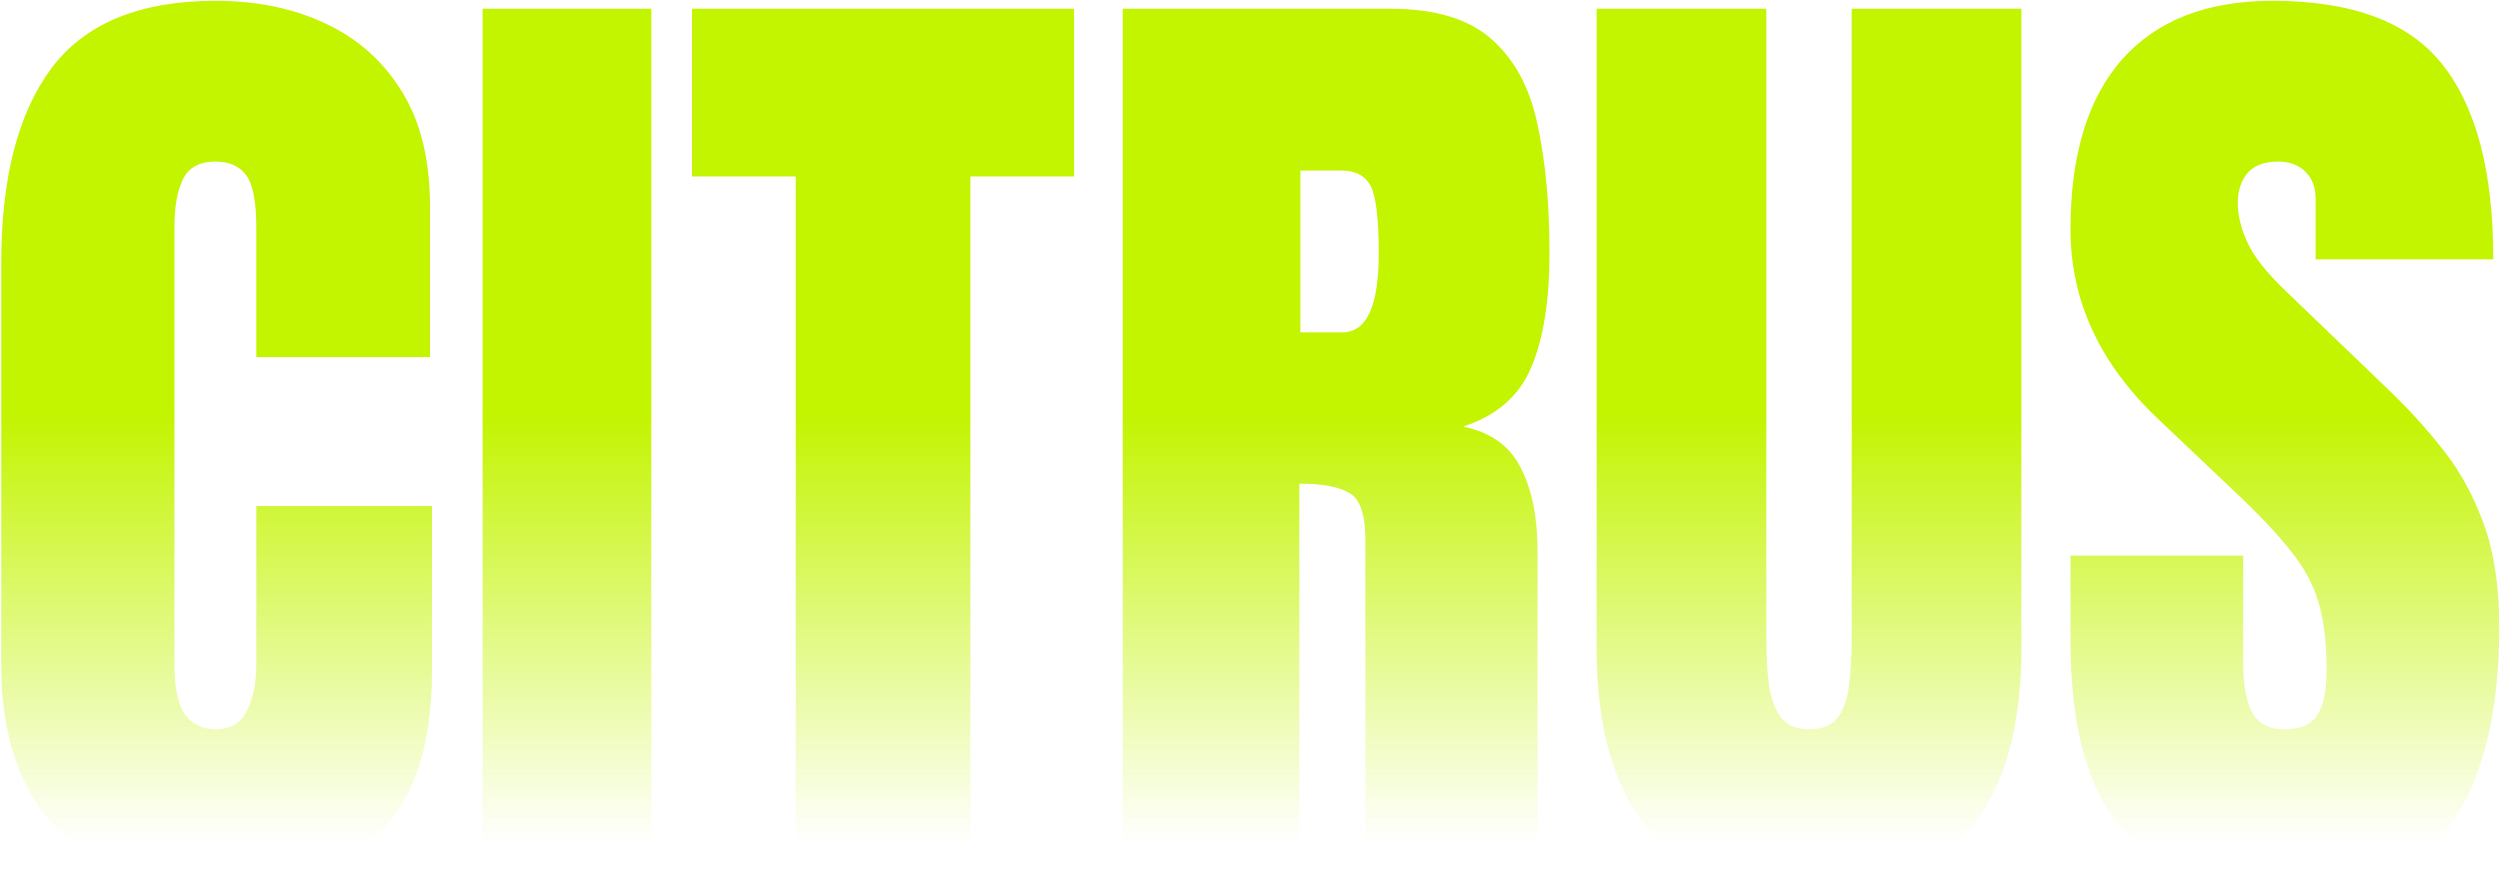 <svg width="1230" height="438" viewBox="0 0 1230 438" fill="none" xmlns="http://www.w3.org/2000/svg">
<path d="M104.141 437.906C73.053 437.906 47.988 428.222 28.945 408.854C10.065 389.485 0.625 362.385 0.625 327.555V129.312C0.625 87.646 8.844 55.745 25.283 33.609C41.885 11.474 68.822 0.406 106.094 0.406C126.439 0.406 144.505 4.15 160.293 11.637C176.243 19.124 188.776 30.354 197.891 45.328C207.005 60.139 211.562 78.857 211.562 101.48V175.699H126.113V112.223C126.113 99.365 124.486 90.738 121.23 86.344C117.975 81.787 112.93 79.508 106.094 79.508C98.118 79.508 92.747 82.438 89.981 88.297C87.213 93.993 85.83 101.643 85.83 111.246V326.334C85.83 338.215 87.539 346.598 90.957 351.48C94.538 356.363 99.583 358.805 106.094 358.805C113.418 358.805 118.545 355.794 121.475 349.771C124.567 343.749 126.113 335.937 126.113 326.334V248.941H212.539V330.24C212.539 368.001 203.018 395.426 183.975 412.516C164.932 429.443 138.32 437.906 104.141 437.906ZM237.441 434V4.312H320.449V434H237.441ZM391.494 434V86.832H340.469V4.312H528.457V86.832H477.432V434H391.494ZM552.383 434V4.312H684.219C706.191 4.312 722.793 9.358 734.023 19.449C745.254 29.378 752.741 43.375 756.484 61.441C760.391 79.345 762.344 100.423 762.344 124.674C762.344 148.111 759.333 166.829 753.311 180.826C747.451 194.824 736.302 204.508 719.863 209.879C733.372 212.646 742.812 219.4 748.184 230.143C753.717 240.722 756.484 254.475 756.484 271.402V434H671.768V265.787C671.768 253.255 669.163 245.523 663.955 242.594C658.91 239.501 650.69 237.955 639.297 237.955V434H552.383ZM639.785 163.492H660.537C672.419 163.492 678.359 150.553 678.359 124.674C678.359 107.91 677.057 96.923 674.453 91.715C671.849 86.507 666.966 83.902 659.805 83.902H639.785V163.492ZM890.029 437.906C854.222 437.906 827.855 427.896 810.928 407.877C794.001 387.695 785.537 358.072 785.537 319.01V4.312H869.033V315.592C869.033 322.753 869.44 329.671 870.254 336.344C871.068 342.854 872.939 348.225 875.869 352.457C878.799 356.689 883.519 358.805 890.029 358.805C896.702 358.805 901.504 356.77 904.434 352.701C907.363 348.469 909.154 343.017 909.805 336.344C910.618 329.671 911.025 322.753 911.025 315.592V4.312H994.521V319.01C994.521 358.072 986.058 387.695 969.131 407.877C952.204 427.896 925.837 437.906 890.029 437.906ZM1129.53 437.906C1090.31 437.906 1061.99 428.141 1044.57 408.609C1027.32 389.078 1018.69 357.991 1018.69 315.348V273.355H1103.65V327.066C1103.65 336.995 1105.12 344.807 1108.05 350.504C1111.14 356.038 1116.43 358.805 1123.92 358.805C1131.73 358.805 1137.1 356.526 1140.03 351.969C1143.12 347.411 1144.67 339.924 1144.67 329.508C1144.67 316.324 1143.37 305.338 1140.76 296.549C1138.16 287.597 1133.6 279.133 1127.09 271.158C1120.74 263.02 1111.87 253.58 1100.48 242.838L1061.9 206.217C1033.1 179.036 1018.69 147.949 1018.69 112.955C1018.69 76.334 1027.15 48.421 1044.08 29.215C1061.17 10.009 1085.83 0.406 1118.06 0.406C1157.44 0.406 1185.36 10.904 1201.8 31.9C1218.4 52.897 1226.7 84.797 1226.7 127.604H1139.3V98.062C1139.3 92.203 1137.59 87.646 1134.17 84.391C1130.91 81.135 1126.44 79.508 1120.74 79.508C1113.91 79.508 1108.86 81.461 1105.61 85.367C1102.51 89.111 1100.97 93.993 1100.97 100.016C1100.97 106.038 1102.59 112.548 1105.85 119.547C1109.1 126.546 1115.53 134.602 1125.14 143.717L1174.7 191.324C1184.63 200.764 1193.74 210.774 1202.04 221.354C1210.34 231.77 1217.01 243.977 1222.06 257.975C1227.11 271.809 1229.63 288.736 1229.63 308.756C1229.63 349.12 1222.14 380.777 1207.17 403.727C1192.36 426.513 1166.48 437.906 1129.53 437.906Z" fill="url(#paint0_linear_14_2)"/>
<defs>
<linearGradient id="paint0_linear_14_2" x1="612.5" y1="203.849" x2="612.5" y2="415.088" gradientUnits="userSpaceOnUse">
<stop stop-color="#C3F400"/>
<stop offset="1" stop-color="#C3F400" stop-opacity="0"/>
</linearGradient>
</defs>
</svg>
